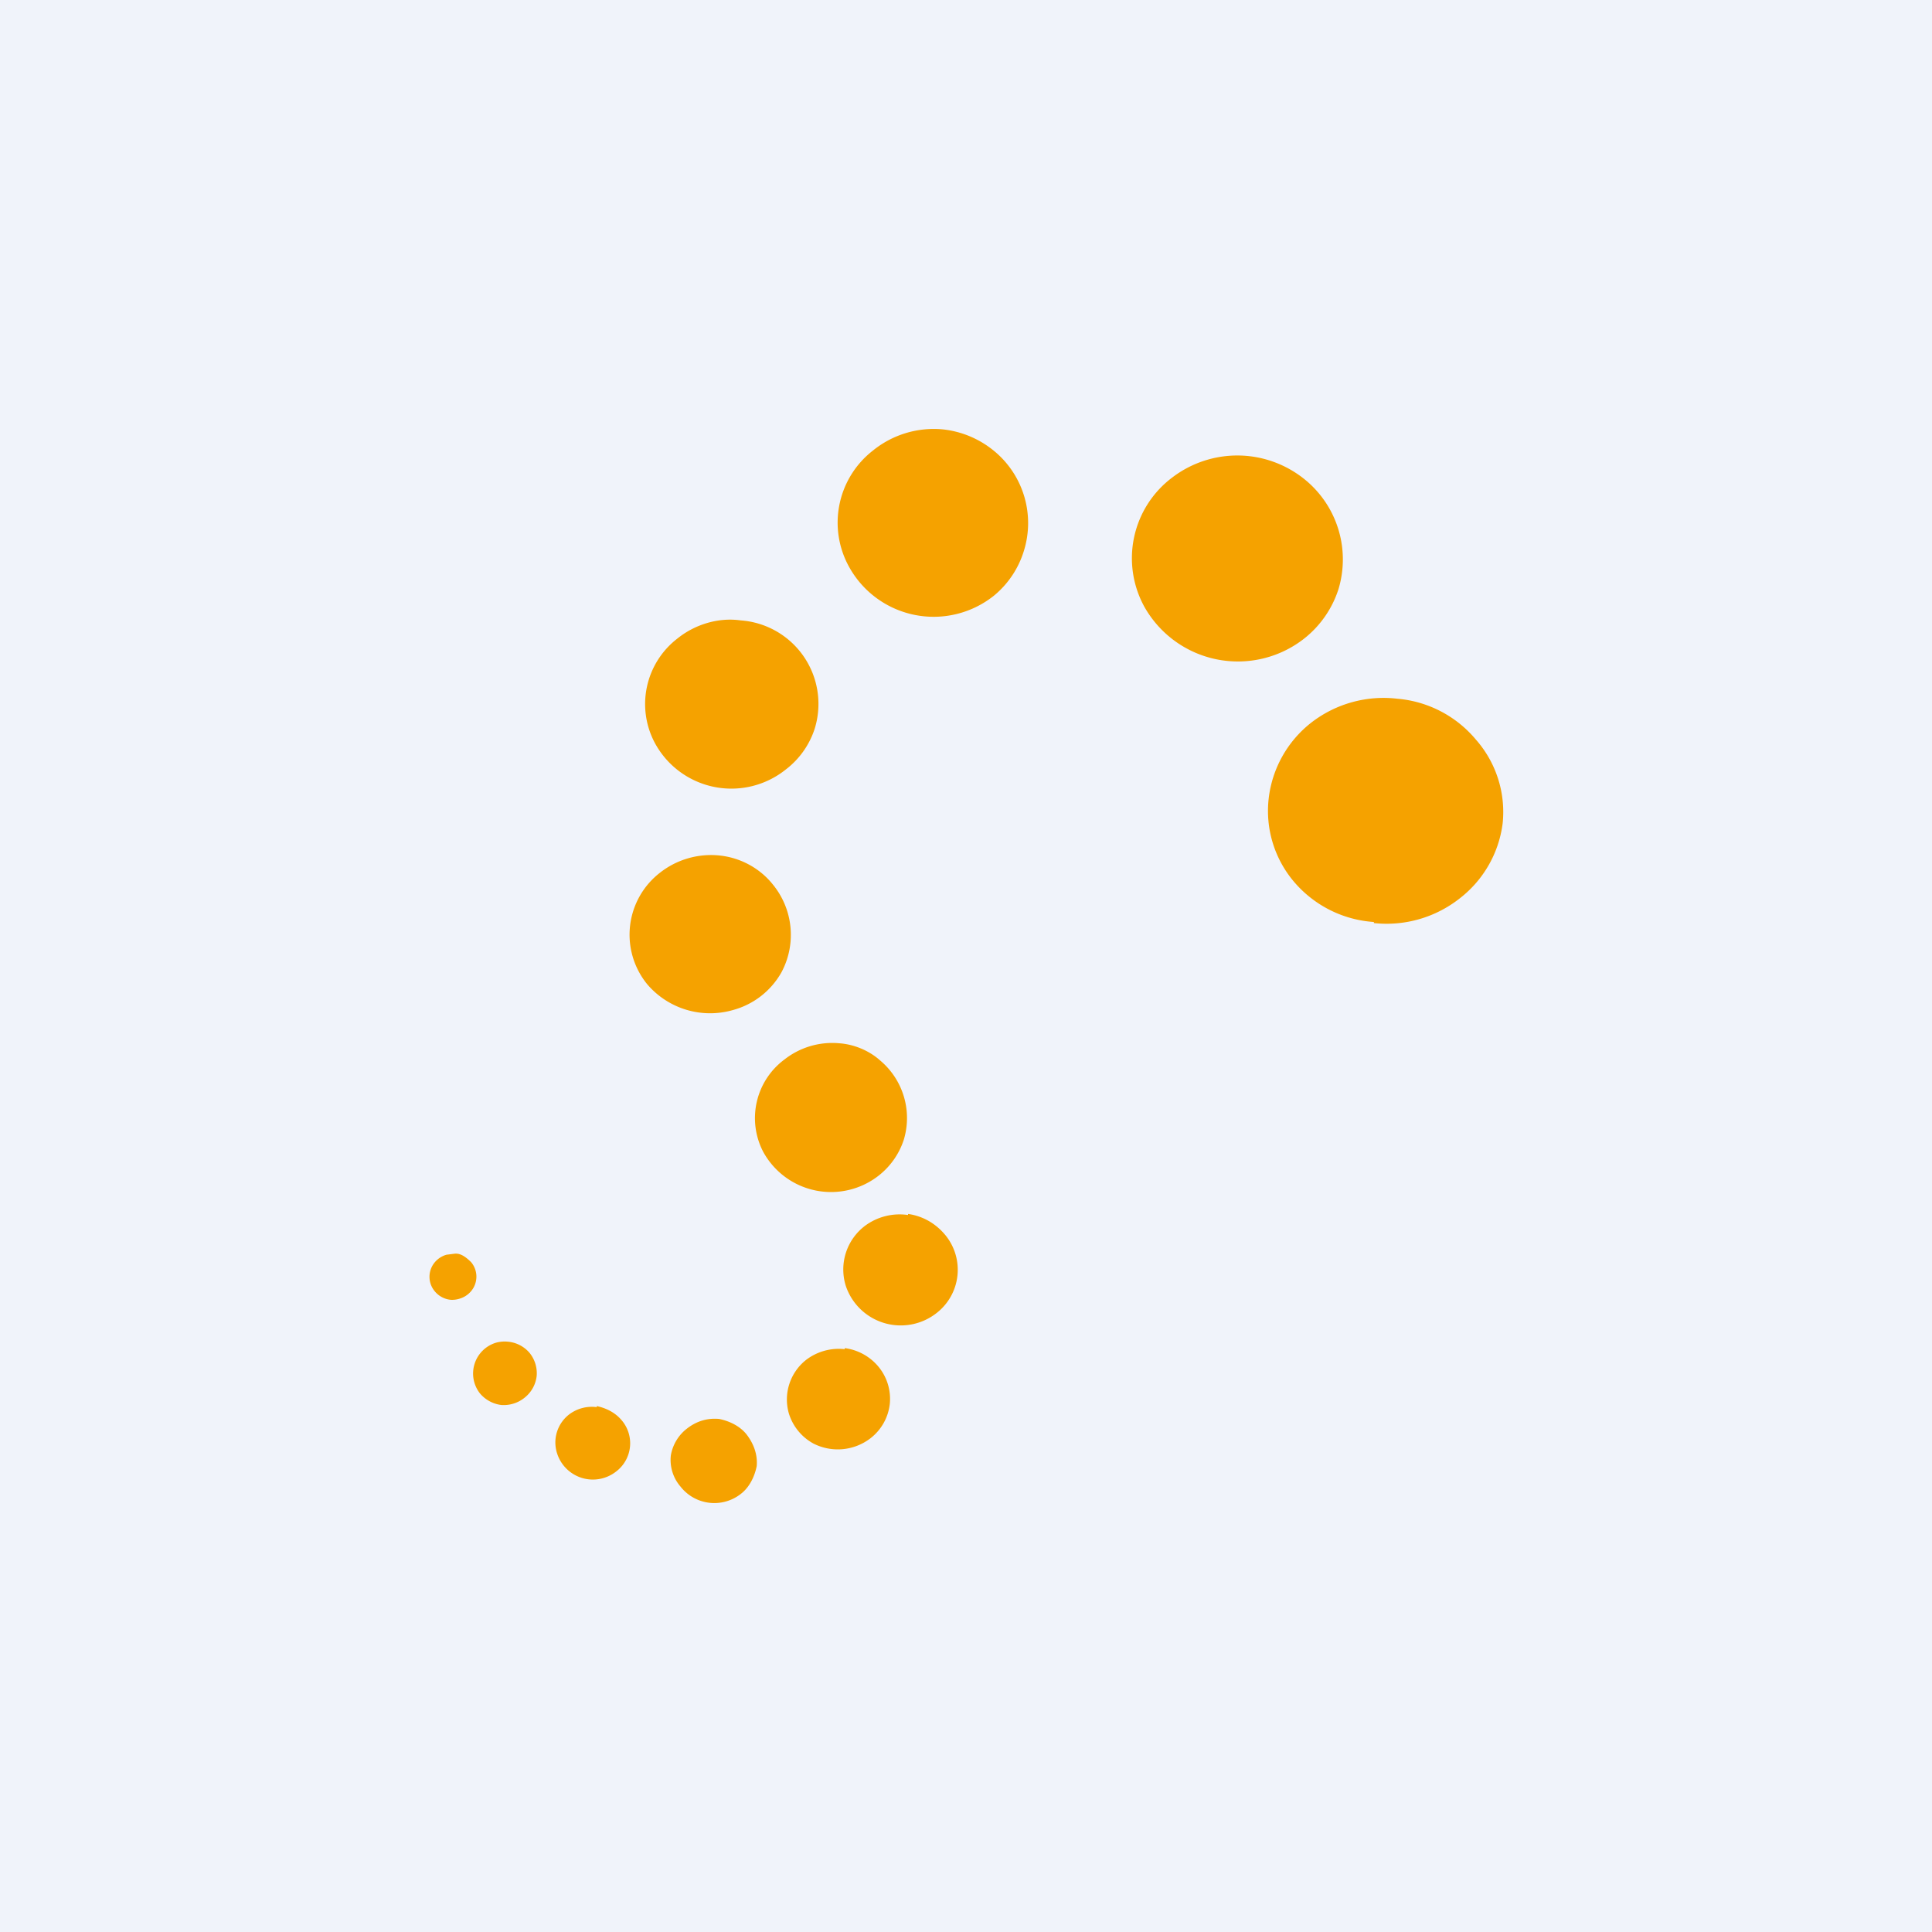 <!-- by TradingView --><svg width="18" height="18" viewBox="0 0 18 18" xmlns="http://www.w3.org/2000/svg"><path fill="#F0F3FA" d="M0 0h18v18H0z"/><path d="M12.8 8.6a1.1 1.1 0 0 0 .8-.23 1.05 1.05 0 0 0 .4-.7 1.02 1.02 0 0 0-.25-.78 1.07 1.07 0 0 0-.73-.38 1.1 1.1 0 0 0-.8.22 1.05 1.05 0 0 0-.4.71 1.02 1.02 0 0 0 .24.78 1.07 1.07 0 0 0 .74.37Zm-1.16-4.35a1 1 0 0 1 .52.22.96.96 0 0 1 .31 1.02.96.96 0 0 1-.32.46 1 1 0 0 1-1.49-.3.94.94 0 0 1 .26-1.2 1 1 0 0 1 .72-.2ZM8.78 4a.9.9 0 0 1 .48.2.87.87 0 0 1 .28.93.87.87 0 0 1-.28.42.9.9 0 0 1-1.35-.27.85.85 0 0 1 .22-1.08.9.9 0 0 1 .65-.2ZM6.9 5.78a.78.78 0 0 1 .69 1.01.78.78 0 0 1-.27.38.81.81 0 0 1-1.22-.25.77.77 0 0 1 .21-.97c.16-.13.38-.2.59-.17Zm-.2 2.19c.2.02.38.12.5.27a.74.74 0 0 1 .08.82.74.74 0 0 1-.45.35.77.77 0 0 1-.8-.24.73.73 0 0 1 .12-1.04.77.77 0 0 1 .55-.16Zm1.12 1.75c.14.01.28.07.38.16a.7.7 0 0 1 .22.74.7.7 0 0 1-.23.33.72.72 0 0 1-1.08-.22.68.68 0 0 1 .2-.86.72.72 0 0 1 .51-.15Zm.64 1.59c.14.02.26.09.35.2a.51.51 0 0 1-.08.72.54.54 0 0 1-.85-.25.51.51 0 0 1 .18-.56.54.54 0 0 1 .4-.1ZM6.7 13.22c.1.02.2.07.26.15.06.08.1.18.09.29-.02.1-.07.2-.15.26a.4.4 0 0 1-.56-.07.38.38 0 0 1-.09-.29.4.4 0 0 1 .15-.25c.09-.07.19-.1.3-.09Zm-1.14-.12c.09.02.17.06.23.13a.33.33 0 0 1-.05.48.35.35 0 0 1-.55-.17.33.33 0 0 1 .11-.36.35.35 0 0 1 .26-.07Zm-.83-.6a.3.3 0 0 1 .2.1.3.3 0 0 1 .07.22.3.3 0 0 1-.11.2.31.31 0 0 1-.22.07.31.31 0 0 1-.2-.11.3.3 0 0 1 .15-.47.3.3 0 0 1 .11-.01Zm-.48-.82c.05 0 .1.04.14.08a.21.21 0 0 1 .02.24.22.22 0 0 1-.13.1.23.23 0 0 1-.08.01.22.22 0 0 1-.15-.08.21.21 0 0 1-.02-.24.22.22 0 0 1 .13-.1l.08-.01Zm3.62.88a.49.49 0 0 1 .32.18.47.47 0 0 1 .1.34.47.47 0 0 1-.18.32.5.5 0 0 1-.53.05.48.48 0 0 1-.23-.28.47.47 0 0 1 .16-.5.5.5 0 0 1 .36-.1Z" fill="#F5A200"/></svg>